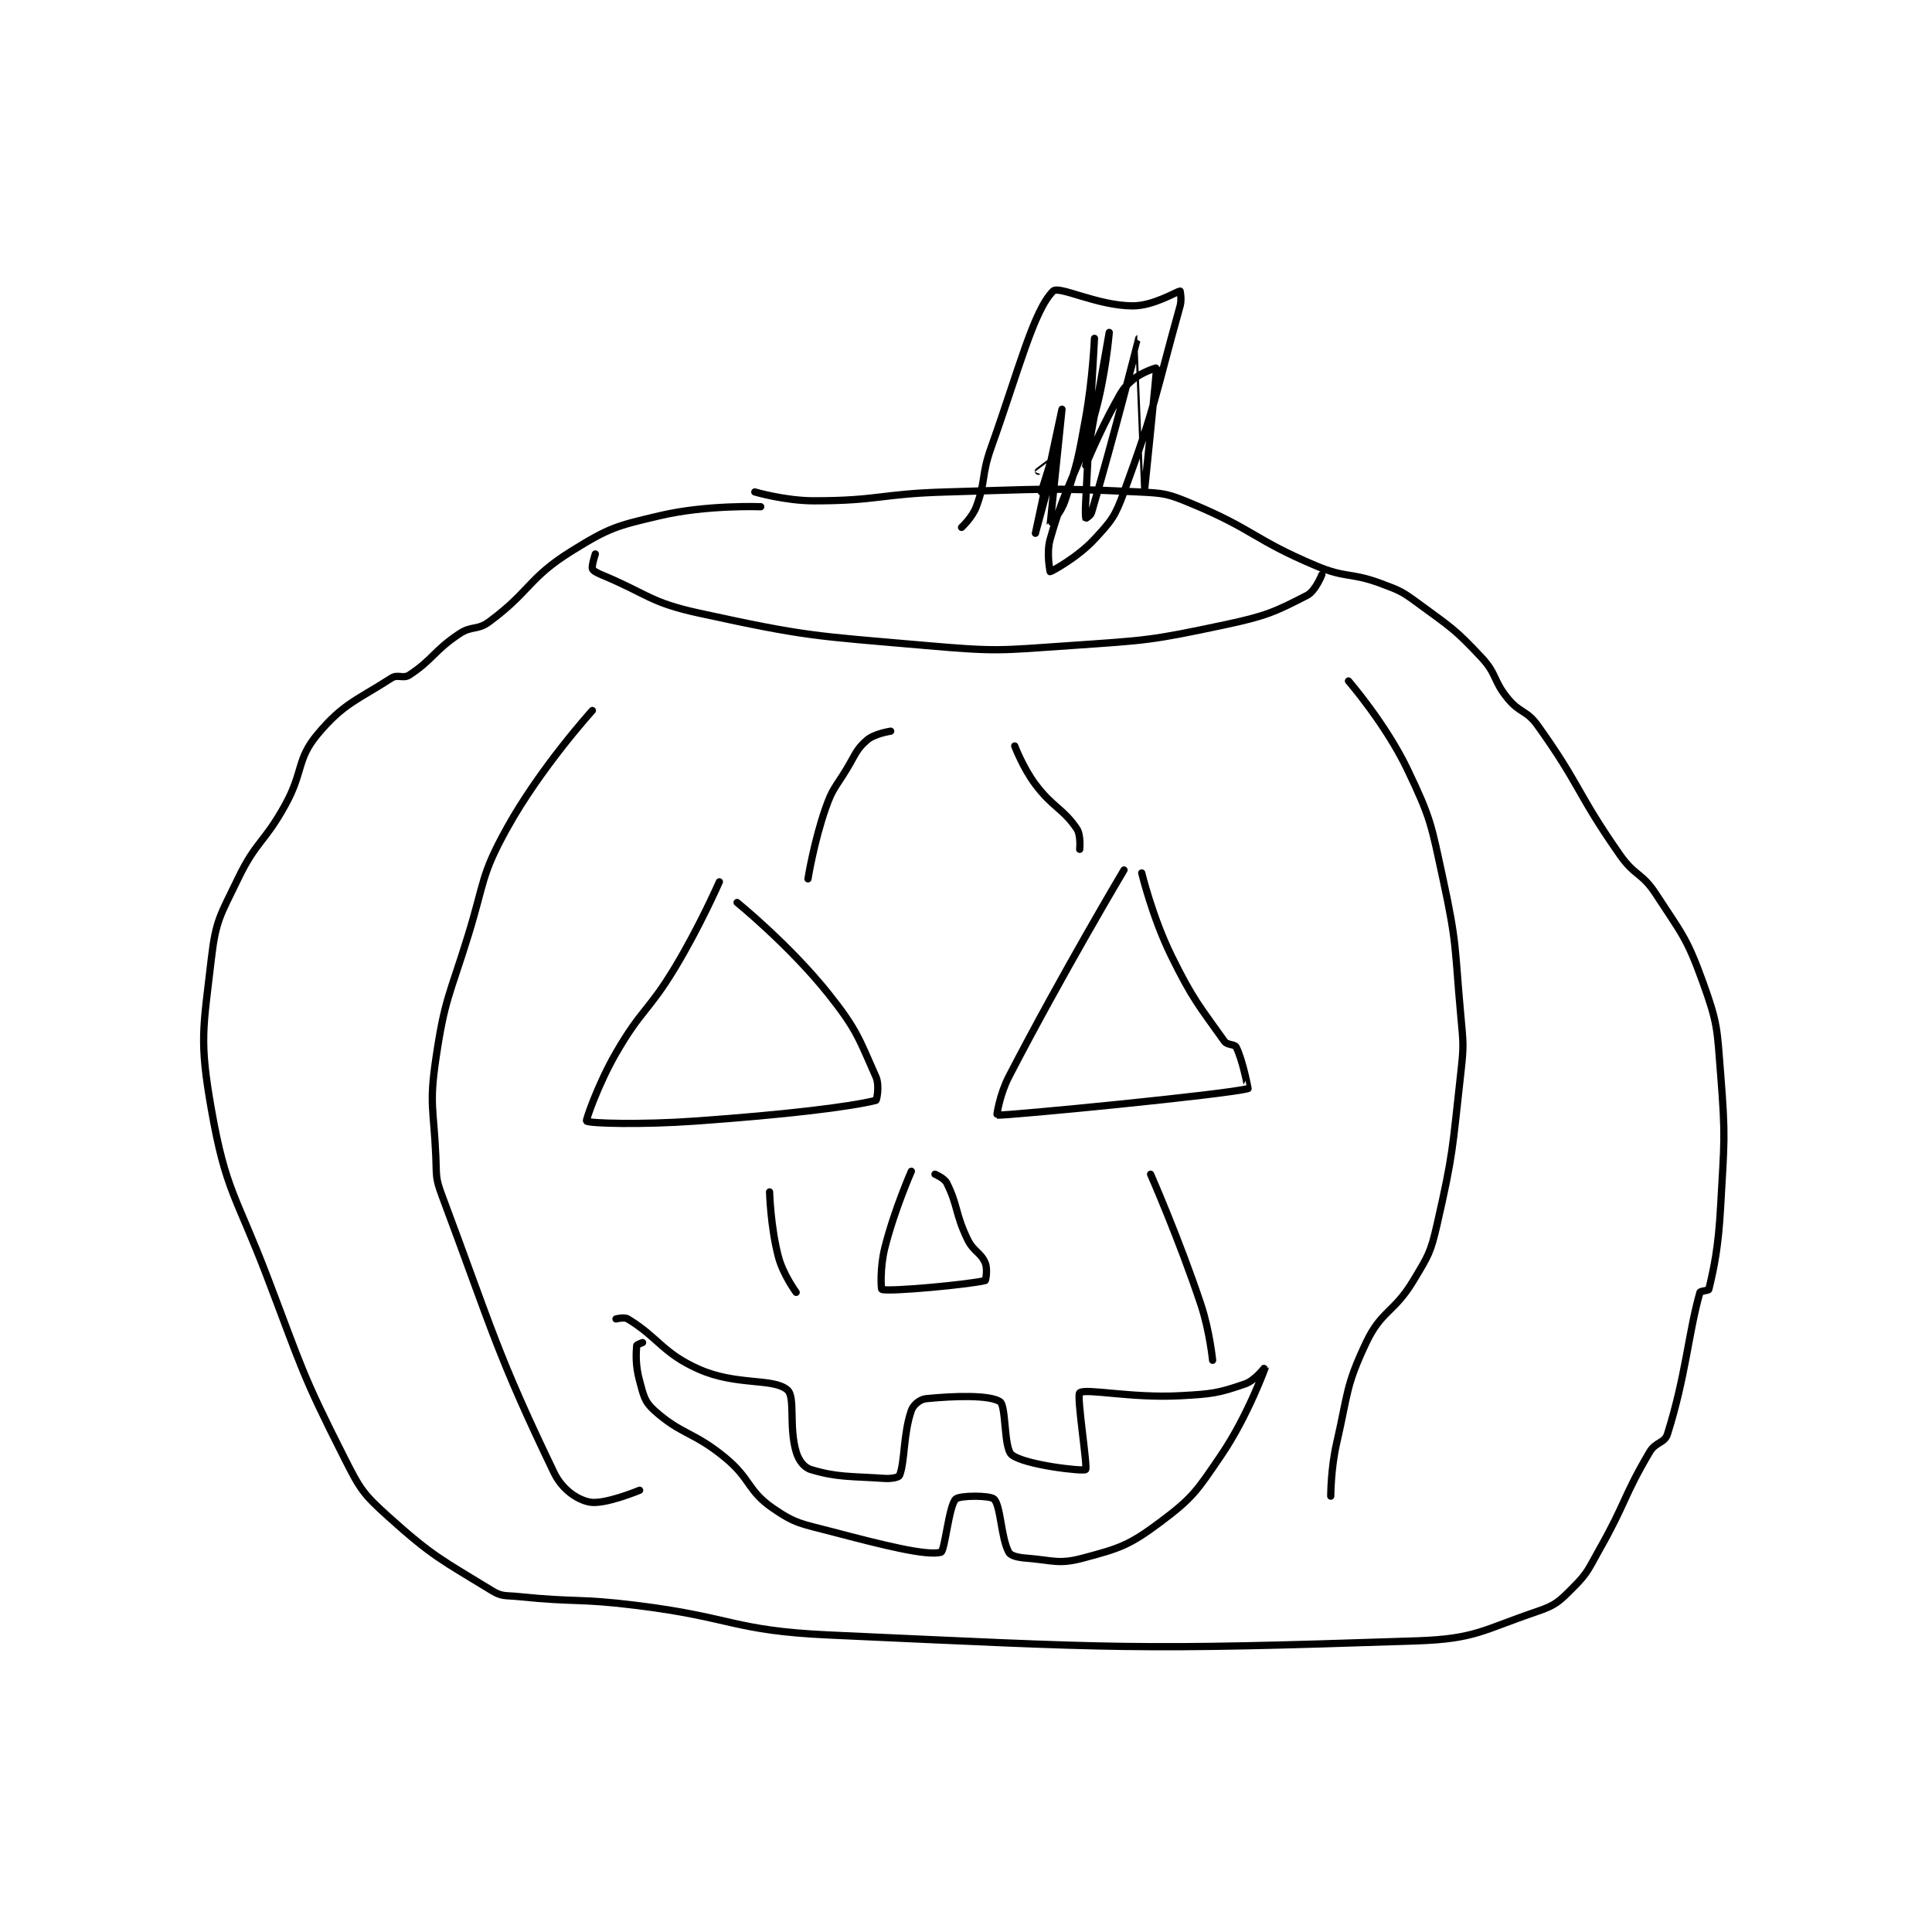 <?xml version="1.0" encoding="utf-8"?>
<!DOCTYPE svg PUBLIC "-//W3C//DTD SVG 1.1//EN" "http://www.w3.org/Graphics/SVG/1.1/DTD/svg11.dtd">
<svg viewBox="0 0 800 800" preserveAspectRatio="xMinYMin meet" xmlns="http://www.w3.org/2000/svg" version="1.1">
<g fill="none" stroke="black" stroke-linecap="round" stroke-linejoin="round" stroke-width="2.453">
<g transform="translate(87.52,120.541) scale(1.223) translate(-49,-23)">
<path id="0" d="M235 96 C235 96 216.757 95.307 201 99 C186.102 102.492 183.805 103.052 171 111 C156.332 120.104 157.025 124.666 143 135 C139.025 137.929 137.18 136.213 133 139 C124.31 144.794 123.979 147.797 116 153 C113.969 154.325 112.084 152.656 110 154 C98.318 161.537 93.7 162.609 85 173 C77.765 181.642 80.292 185.582 74 197 C66.922 209.844 64.19 209.124 58 222 C52.068 234.338 50.516 235.866 49 249 C46.243 272.89 44.869 276.519 49 300 C53.888 327.783 57.34 329.048 68 357 C79.766 387.854 79.486 389.327 94 418 C99.4 428.668 100.305 430.175 109 438 C124.15 451.635 127.141 452.654 144 463 C147.425 465.102 148.492 464.54 153 465 C172.74 467.014 173.179 465.546 193 468 C225.52 472.026 225.671 476.531 258 478 C356.334 482.47 360.691 483.21 457 480 C477.011 479.333 479.278 476.358 498 470 C504.206 467.892 505.345 466.655 510 462 C515.12 456.88 515.159 455.796 519 449 C528.049 432.99 527.029 431.211 536 416 C537.989 412.628 541.036 413.061 542 410 C548.287 390.03 549.098 375.658 553 362 C553.142 361.504 555.897 361.426 556 361 C557.73 353.834 559.237 346.926 560 333 C561.217 310.792 561.733 309.955 560 288 C558.788 272.644 559.06 271.031 554 257 C548.542 241.867 546.944 240.735 538 227 C533.394 219.927 530.956 221.063 526 214 C511.273 193.015 512.622 190.393 498 170 C494.31 164.854 492.089 165.95 488 161 C482.922 154.853 484.365 152.723 479 147 C469.988 137.388 468.857 136.983 458 129 C452.245 124.768 451.679 124.481 445 122 C434.627 118.147 433.211 120.308 423 116 C401.83 107.069 401.981 103.742 381 95 C372.87 91.612 371.861 91.427 363 91 C331.343 89.474 330.404 90.116 298 91 C275.526 91.613 274.983 94 253 94 C243.23 94 233 91 233 91 "/>
<path id="1" d="M179 112 C179 112 177.703 115.961 178 117 C178.18 117.629 179.404 118.335 181 119 C197 125.667 197.357 128.369 214 132 C250.876 140.046 252.702 139.657 291 143 C315.071 145.101 315.835 144.675 340 143 C365.884 141.206 366.967 141.32 392 136 C406.099 133.004 409.14 131.595 420 126 C422.819 124.548 425 119 425 119 "/>
<path id="2" d="M221 223 C221 223 214.349 238.164 206 252 C196.989 266.933 194.61 266.075 186 281 C179.889 291.592 175.749 303.786 176 304 C176.969 304.825 194.714 305.306 213 304 C243.395 301.829 264.825 299.256 274 297 C274.288 296.929 275.295 291.915 274 289 C268.315 276.208 267.582 273.028 258 261 C244.903 244.559 227 230 227 230 "/>
<path id="3" d="M358 219 C358 219 337.02 254.217 319 289 C315.989 294.812 314.846 301.992 315 302 C318.884 302.192 393.056 294.972 400 293 C400.002 292.999 398.246 283.493 396 279 C395.438 277.877 392.979 278.379 392 277 C383.55 265.093 381.32 262.902 374 248 C367.633 235.039 364 220 364 220 "/>
<path id="4" d="M286 321 C286 321 280.211 334.156 277 347 C275.38 353.479 275.716 360.908 276 361 C278.742 361.887 306.059 359.271 311 358 C311.213 357.945 311.88 354.053 311 352 C309.45 348.383 307.04 348.237 305 344 C300.809 335.296 301.807 332.614 298 325 C297.154 323.308 294 322 294 322 "/>
<path id="5" d="M178 165 C178 165 160.399 184.373 149 205 C140.214 220.899 141.599 222.804 136 241 C129.648 261.645 128.03 262.343 125 283 C122.708 298.63 124.292 299.722 125 316 C125.281 322.455 124.805 323.129 127 329 C144.275 375.211 145.601 382.65 165 423 C167.725 428.668 172.676 432.106 177 433 C181.97 434.028 194 429 194 429 "/>
<path id="6" d="M434 155 C434 155 446.594 169.494 454 185 C462.001 201.752 461.967 203.406 466 222 C470.816 244.209 469.919 245.112 472 268 C472.894 277.835 473.099 278.244 472 288 C469.147 313.317 469.57 314.629 464 339 C461.804 348.609 461.085 349.525 456 358 C449.462 368.896 445.161 368.083 440 379 C433.003 393.801 433.917 396.027 430 413 C428.008 421.63 428 431 428 431 "/>
<path id="7" d="M186 371 C186 371 188.795 370.269 190 371 C200.338 377.277 201.781 382.57 214 388 C226.821 393.698 239.15 390.885 244 395 C246.81 397.384 244.446 407.382 247 416 C247.873 418.946 249.674 421.302 252 422 C260.86 424.658 265.072 424.205 277 425 C279.335 425.156 281.765 424.6 282 424 C283.872 419.217 283.219 410.033 286 402 C286.682 400.031 288.941 398.206 291 398 C300.495 397.05 312.462 396.682 316 399 C318.178 400.427 317.235 414.807 320 417 C324.382 420.476 344.259 422.676 345 422 C345.788 421.28 341.864 396.888 343 396 C345.061 394.39 360.442 397.887 377 397 C387.835 396.42 389.931 396.127 399 393 C402.518 391.787 406.002 386.994 406 387 C405.992 387.024 399.989 403.766 391 417 C382.665 429.271 381.322 431.569 370 440 C359.626 447.725 356.405 448.692 344 452 C335.928 454.152 333.961 452.717 325 452 C322.095 451.768 319.68 451.236 319 450 C316.339 445.163 316.31 434.31 314 432 C312.694 430.694 302.306 430.694 301 432 C298.69 434.31 297.335 449.65 296 450 C291.167 451.266 276.826 447.691 259 443 C248.855 440.33 246.836 440.442 239 435 C230.474 429.079 231.704 425.18 223 418 C212.216 409.104 208.275 410.315 199 402 C195.622 398.972 195.341 396.917 194 392 C192.552 386.69 192.786 382.786 193 380 C193.021 379.73 195 379 195 379 "/>
<path id="8" d="M279 172 C279 172 273.519 172.817 271 175 C267.277 178.227 267.145 179.833 264 185 C260.193 191.254 259.344 191.33 257 198 C253.042 209.264 251 222 251 222 "/>
<path id="9" d="M238 328 C238 328 238.329 339.91 241 350 C242.592 356.015 247 362 247 362 "/>
<path id="10" d="M321 177 C321 177 323.763 184.35 328 190 C333.921 197.894 337.269 198.061 342 205 C343.481 207.172 343 212 343 212 "/>
<path id="11" d="M367 322 C367 322 376.646 343.939 384 366 C387.011 375.032 388 385 388 385 "/>
<path id="12" d="M303 103 C303 103 306.657 99.626 308 96 C311.315 87.049 309.588 85.58 313 76 C322.475 49.398 327.418 29.582 334 23 C335.957 21.043 349.018 28 361 28 C368.101 28 376.015 23 377 23 C377 23 377.621 25.779 377 28 C368.521 58.346 368.925 61.24 358 91 C354.929 99.366 353.856 100.675 348 107 C342.23 113.232 333.313 118 333 118 C333 118 331.642 111.8 333 107 C338.711 86.821 341.971 86.102 348 65 C351.833 51.583 353 37 353 37 C353 37 344.999 81.993 345 82 C345 82.003 349.502 70.965 355 61 C357.345 56.75 357.675 55.85 361 53 C363.955 50.467 368.991 48.915 369 49 C369.119 50.098 365 90 365 90 C365 90 363.005 38.998 363 39 C362.991 39.004 354.541 72.445 347 98 C346.693 99.039 345.003 100.005 345 100 C344.975 99.963 344.877 97.49 345 95 C346.375 67.034 348 39 348 39 C348 39 347.402 52.788 345 66 C342.447 80.041 342.331 81.008 338 94 C336.62 98.14 333 102.01 333 102 C332.998 101.949 337 63 337 63 C337 63 328 105 328 105 C328 105 334 83.001 334 83 C334 83 330 91 330 91 C330 91 333.006 81.045 333 81 C332.998 80.989 329 84 329 84 "/>
</g>
</g>
</svg>
